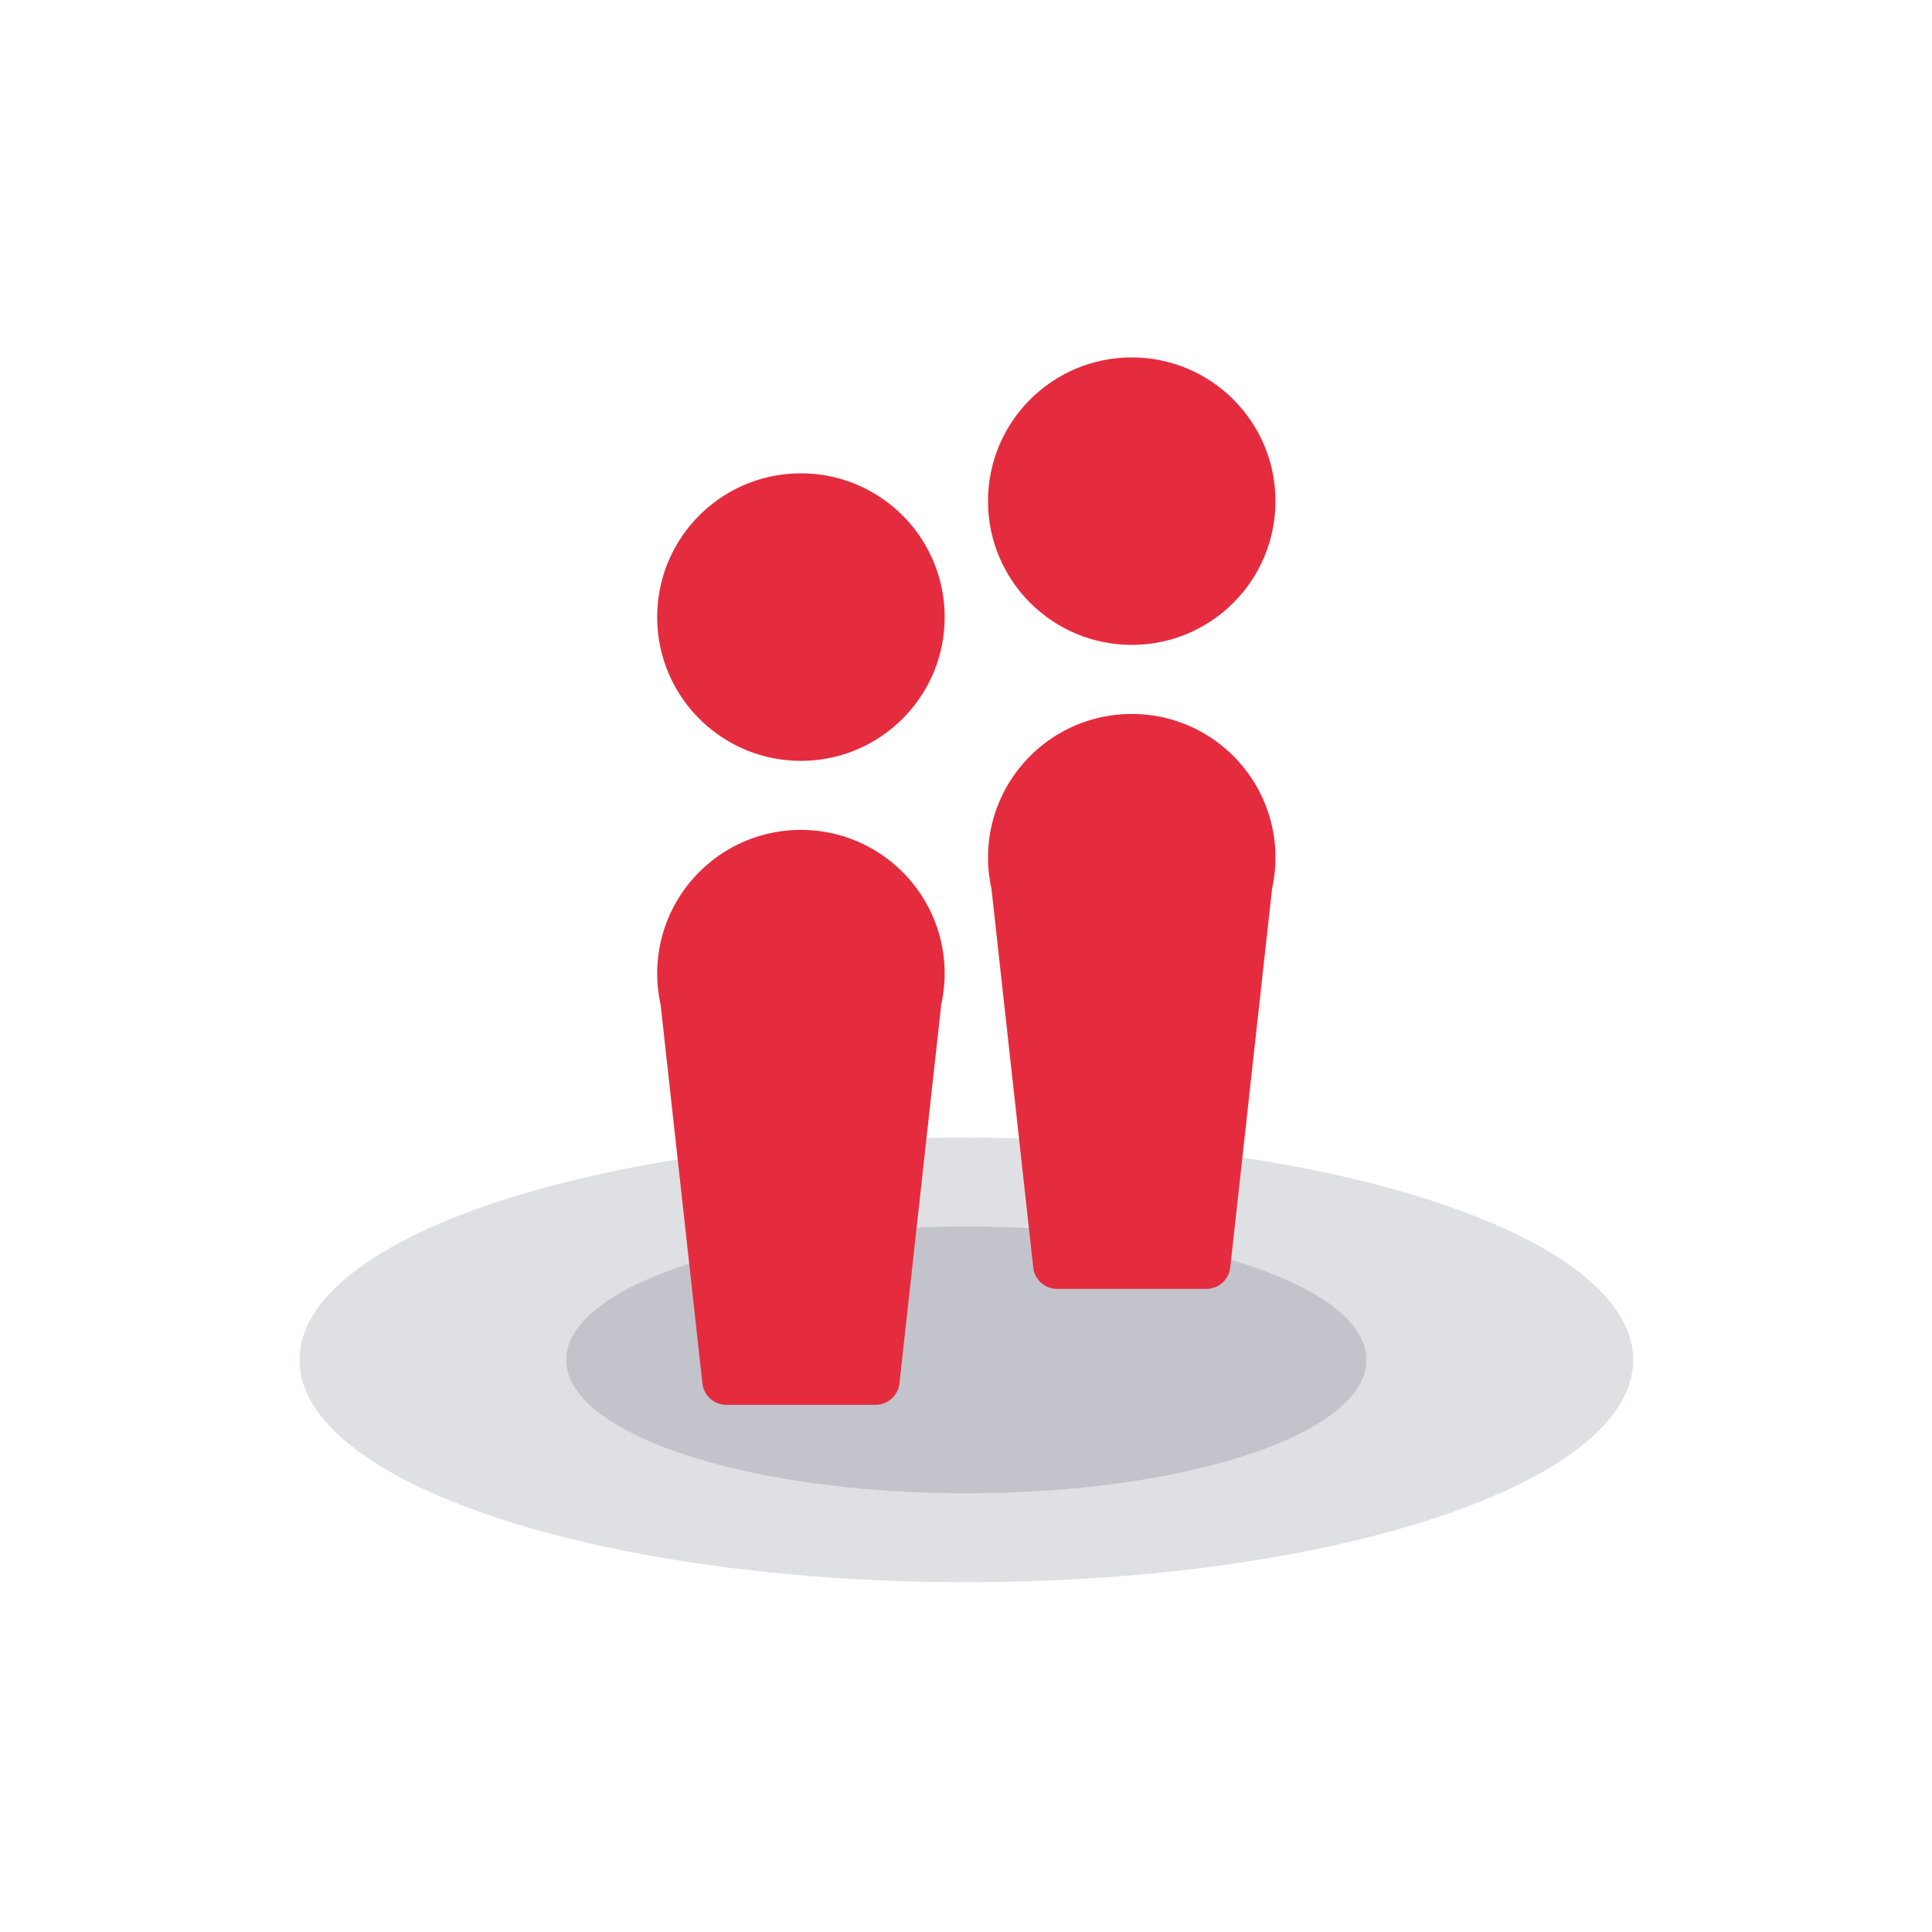 <?xml version="1.0" standalone="no"?><!DOCTYPE svg PUBLIC "-//W3C//DTD SVG 1.1//EN" "http://www.w3.org/Graphics/SVG/1.1/DTD/svg11.dtd"><svg t="1658235737644" class="icon" viewBox="0 0 1024 1024" version="1.1" xmlns="http://www.w3.org/2000/svg" p-id="27685" xmlns:xlink="http://www.w3.org/1999/xlink" width="200" height="200"><defs><style type="text/css">@font-face { font-family: feedback-iconfont; src: url("//at.alicdn.com/t/font_1031158_u69w8yhxdu.woff2?t=1630033759944") format("woff2"), url("//at.alicdn.com/t/font_1031158_u69w8yhxdu.woff?t=1630033759944") format("woff"), url("//at.alicdn.com/t/font_1031158_u69w8yhxdu.ttf?t=1630033759944") format("truetype"); }
</style></defs><path d="M865.638 720.783C865.638 785.853 707.389 838.6 512.179 838.6 316.969 838.6 158.72 785.853 158.72 720.783 158.72 655.708 316.969 602.962 512.179 602.962c195.21 0 353.459 52.751 353.459 117.821" fill="#DFE0E4" p-id="27686"></path><path d="M724.255 720.783c0 39.04-94.95 70.692-212.076 70.692-117.125 0-212.076-31.652-212.076-70.692 0-39.045 94.95-70.697 212.07-70.697 117.13 0 212.081 31.652 212.081 70.697" fill="#C3C3CB" p-id="27687"></path><path d="M599.854 341.806c42.076 0 76.18-34.115 76.18-76.186 0-42.076-34.104-76.186-76.186-76.186C557.783 189.435 523.668 223.544 523.668 265.62c0 42.071 34.115 76.186 76.186 76.186" fill="#E52C3E" p-id="27688"></path><path d="M599.854 378.419c-42.076 0-76.186 34.099-76.186 76.18 0 5.622 0.655 11.08 1.812 16.353l22.164 200.832a12.749 12.749 0 0 0 12.677 11.356h79.063a12.749 12.749 0 0 0 12.677-11.356l22.164-200.832c1.157-5.274 1.807-10.732 1.807-16.353 0-42.076-34.104-76.186-76.186-76.186M424.499 403.256c42.081 0 76.186-34.109 76.186-76.18 0-42.076-34.104-76.186-76.186-76.186-42.066 0-76.175 34.109-76.175 76.186 0 42.071 34.109 76.186 76.18 76.186M424.499 439.869c-42.066 0-76.175 34.104-76.175 76.186 0 5.617 0.65 11.075 1.807 16.348l22.17 200.837a12.744 12.744 0 0 0 12.672 11.351h79.068a12.749 12.749 0 0 0 12.672-11.351l22.164-200.837c1.157-5.274 1.812-10.732 1.812-16.353 0-42.071-34.109-76.175-76.186-76.175" fill="#E52C3E" p-id="27689"></path></svg>